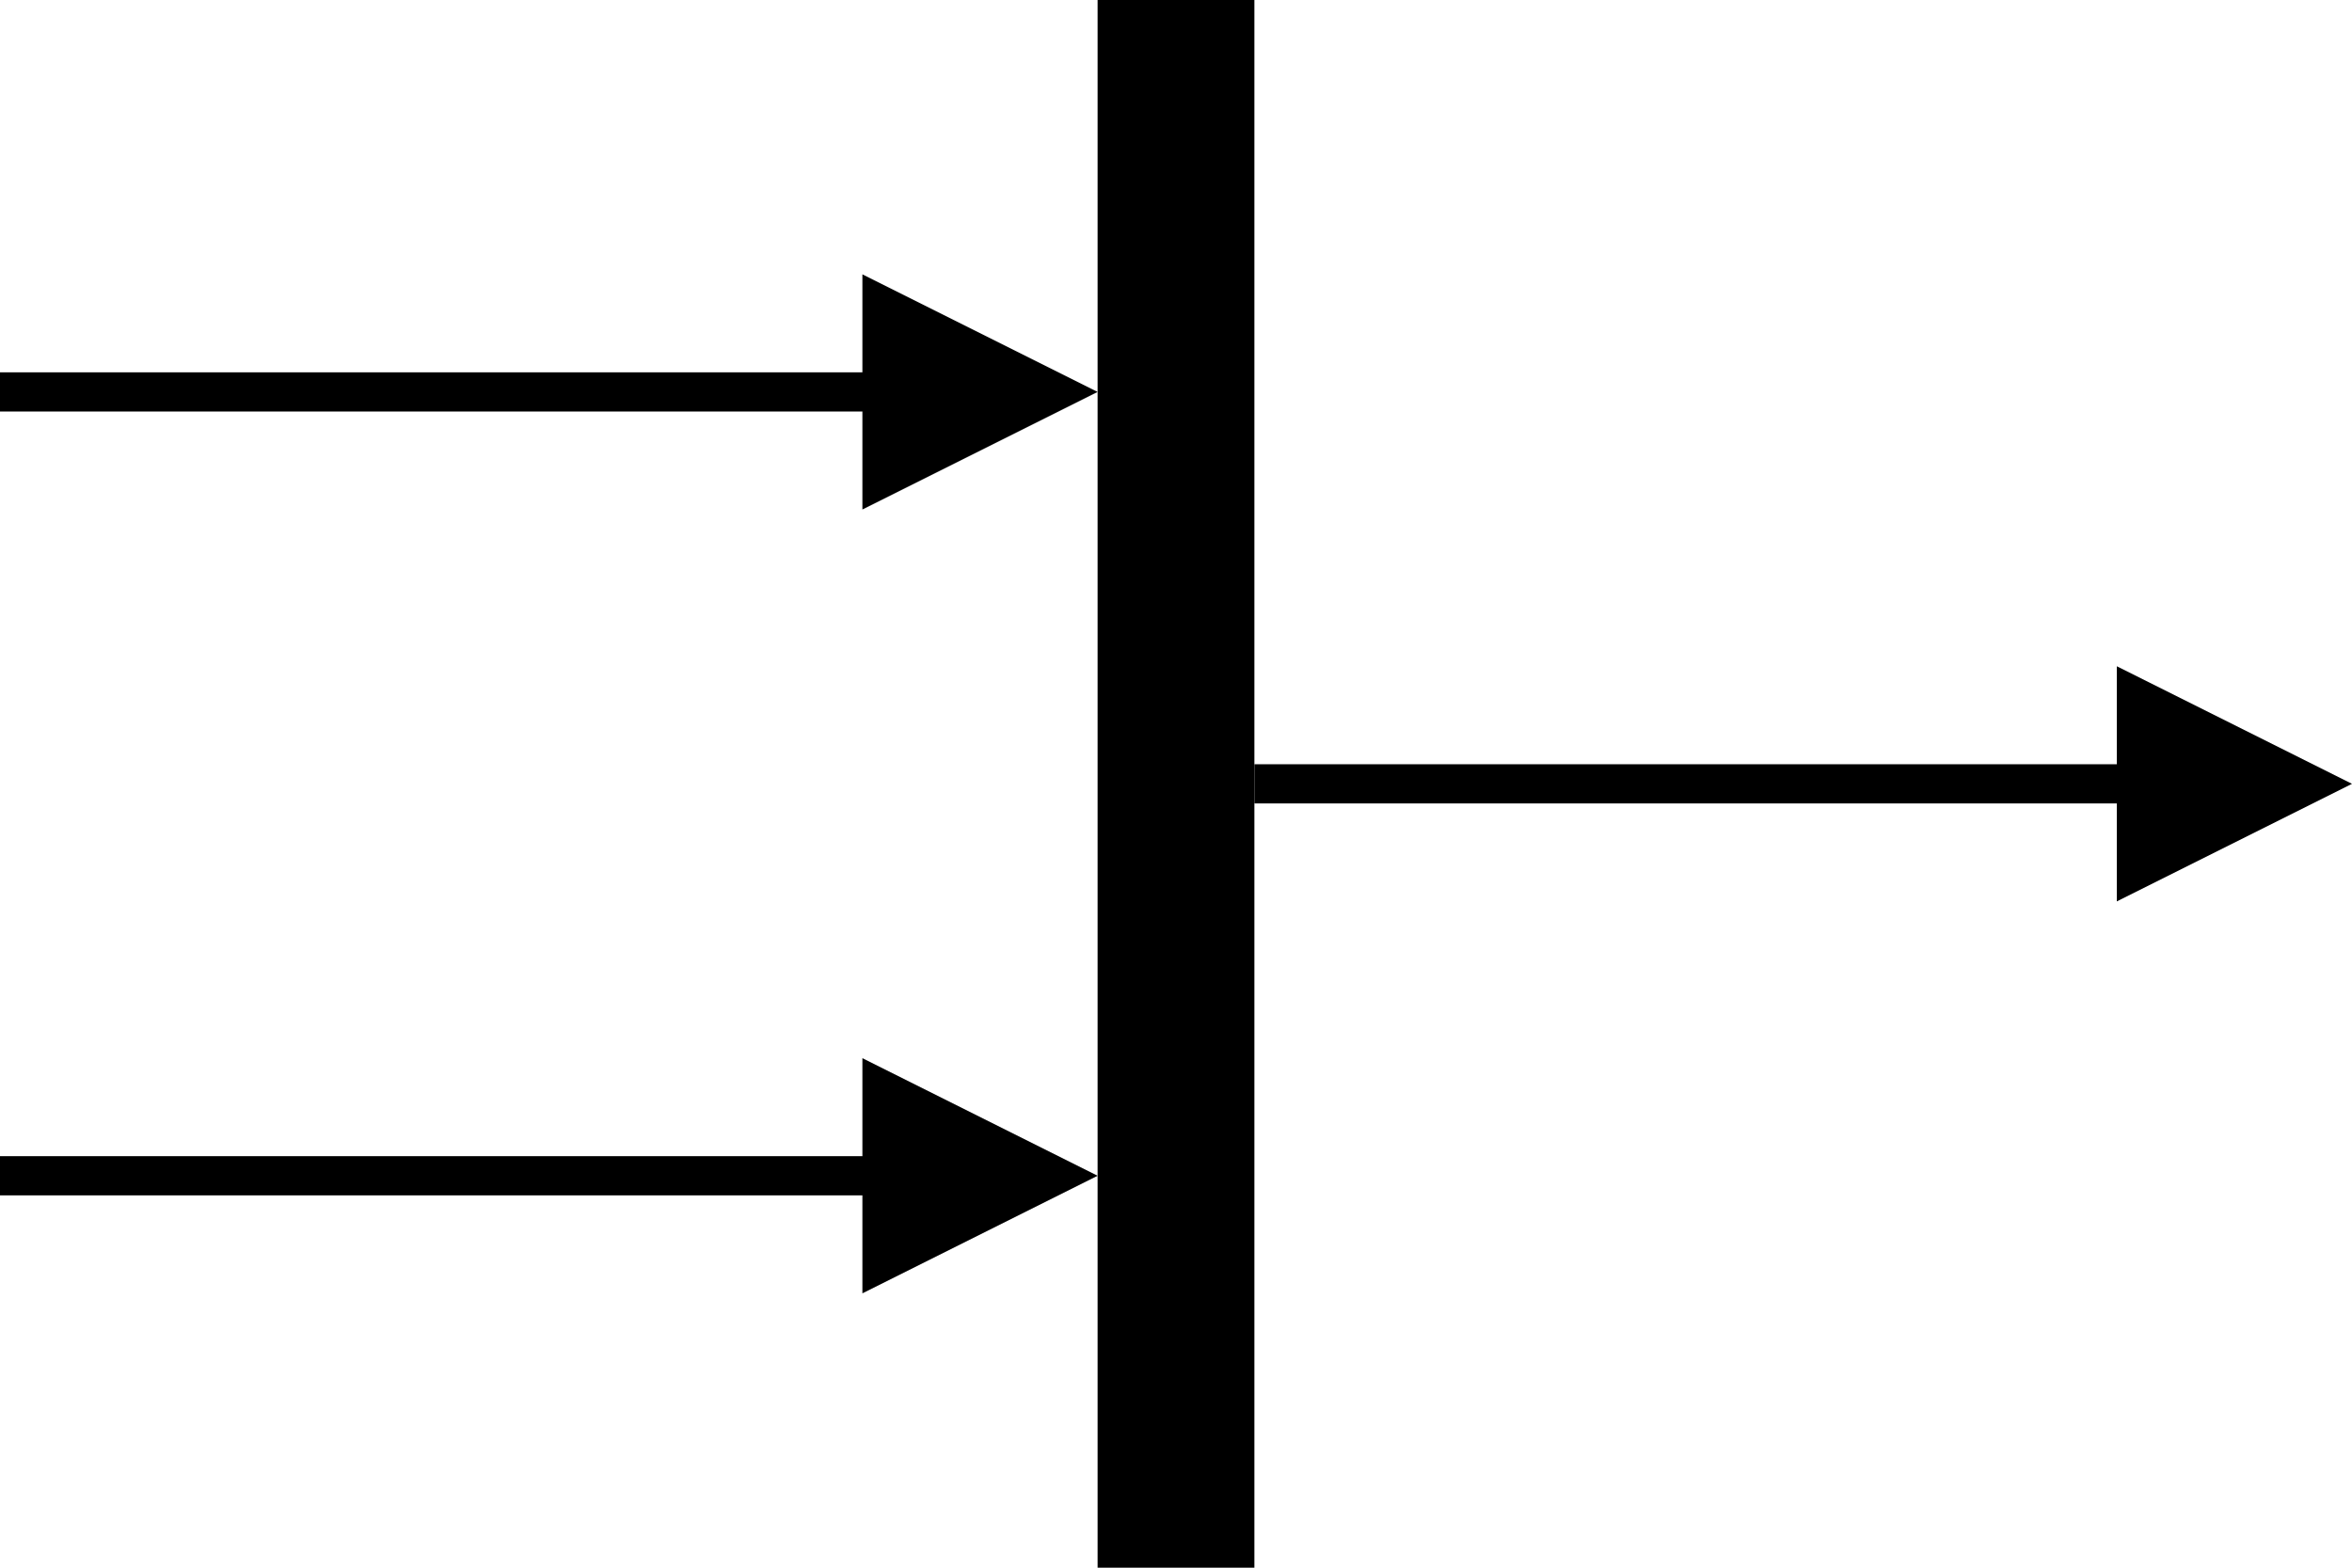 <svg xmlns="http://www.w3.org/2000/svg" width="300" height="200">
    <defs>
        <!-- A marker to be used as an arrowhead -->
        <marker id="arrow"
            viewBox="0 0 10 10"
            refX="5" refY="5"
            markerWidth="6" markerHeight="6"
            orient="auto-start-reverse">
            <path d="M 0 0 L 10 5 L 0 10 z" />
        </marker>
    </defs>
    <line x1="0" y1="50" x2="125" y2="50" stroke="#000" stroke-width="5" marker-end="url(#arrow)" />
    <line x1="0" y1="150" x2="125" y2="150" stroke="#000" stroke-width="5" marker-end="url(#arrow)" />
    <line x1="150" y1="0" x2="150" y2="200" stroke="#000" stroke-width="20" />
    <line x1="160" y1="100" x2="285" y2="100" stroke="#000" stroke-width="5" marker-end="url(#arrow)" />
</svg>
